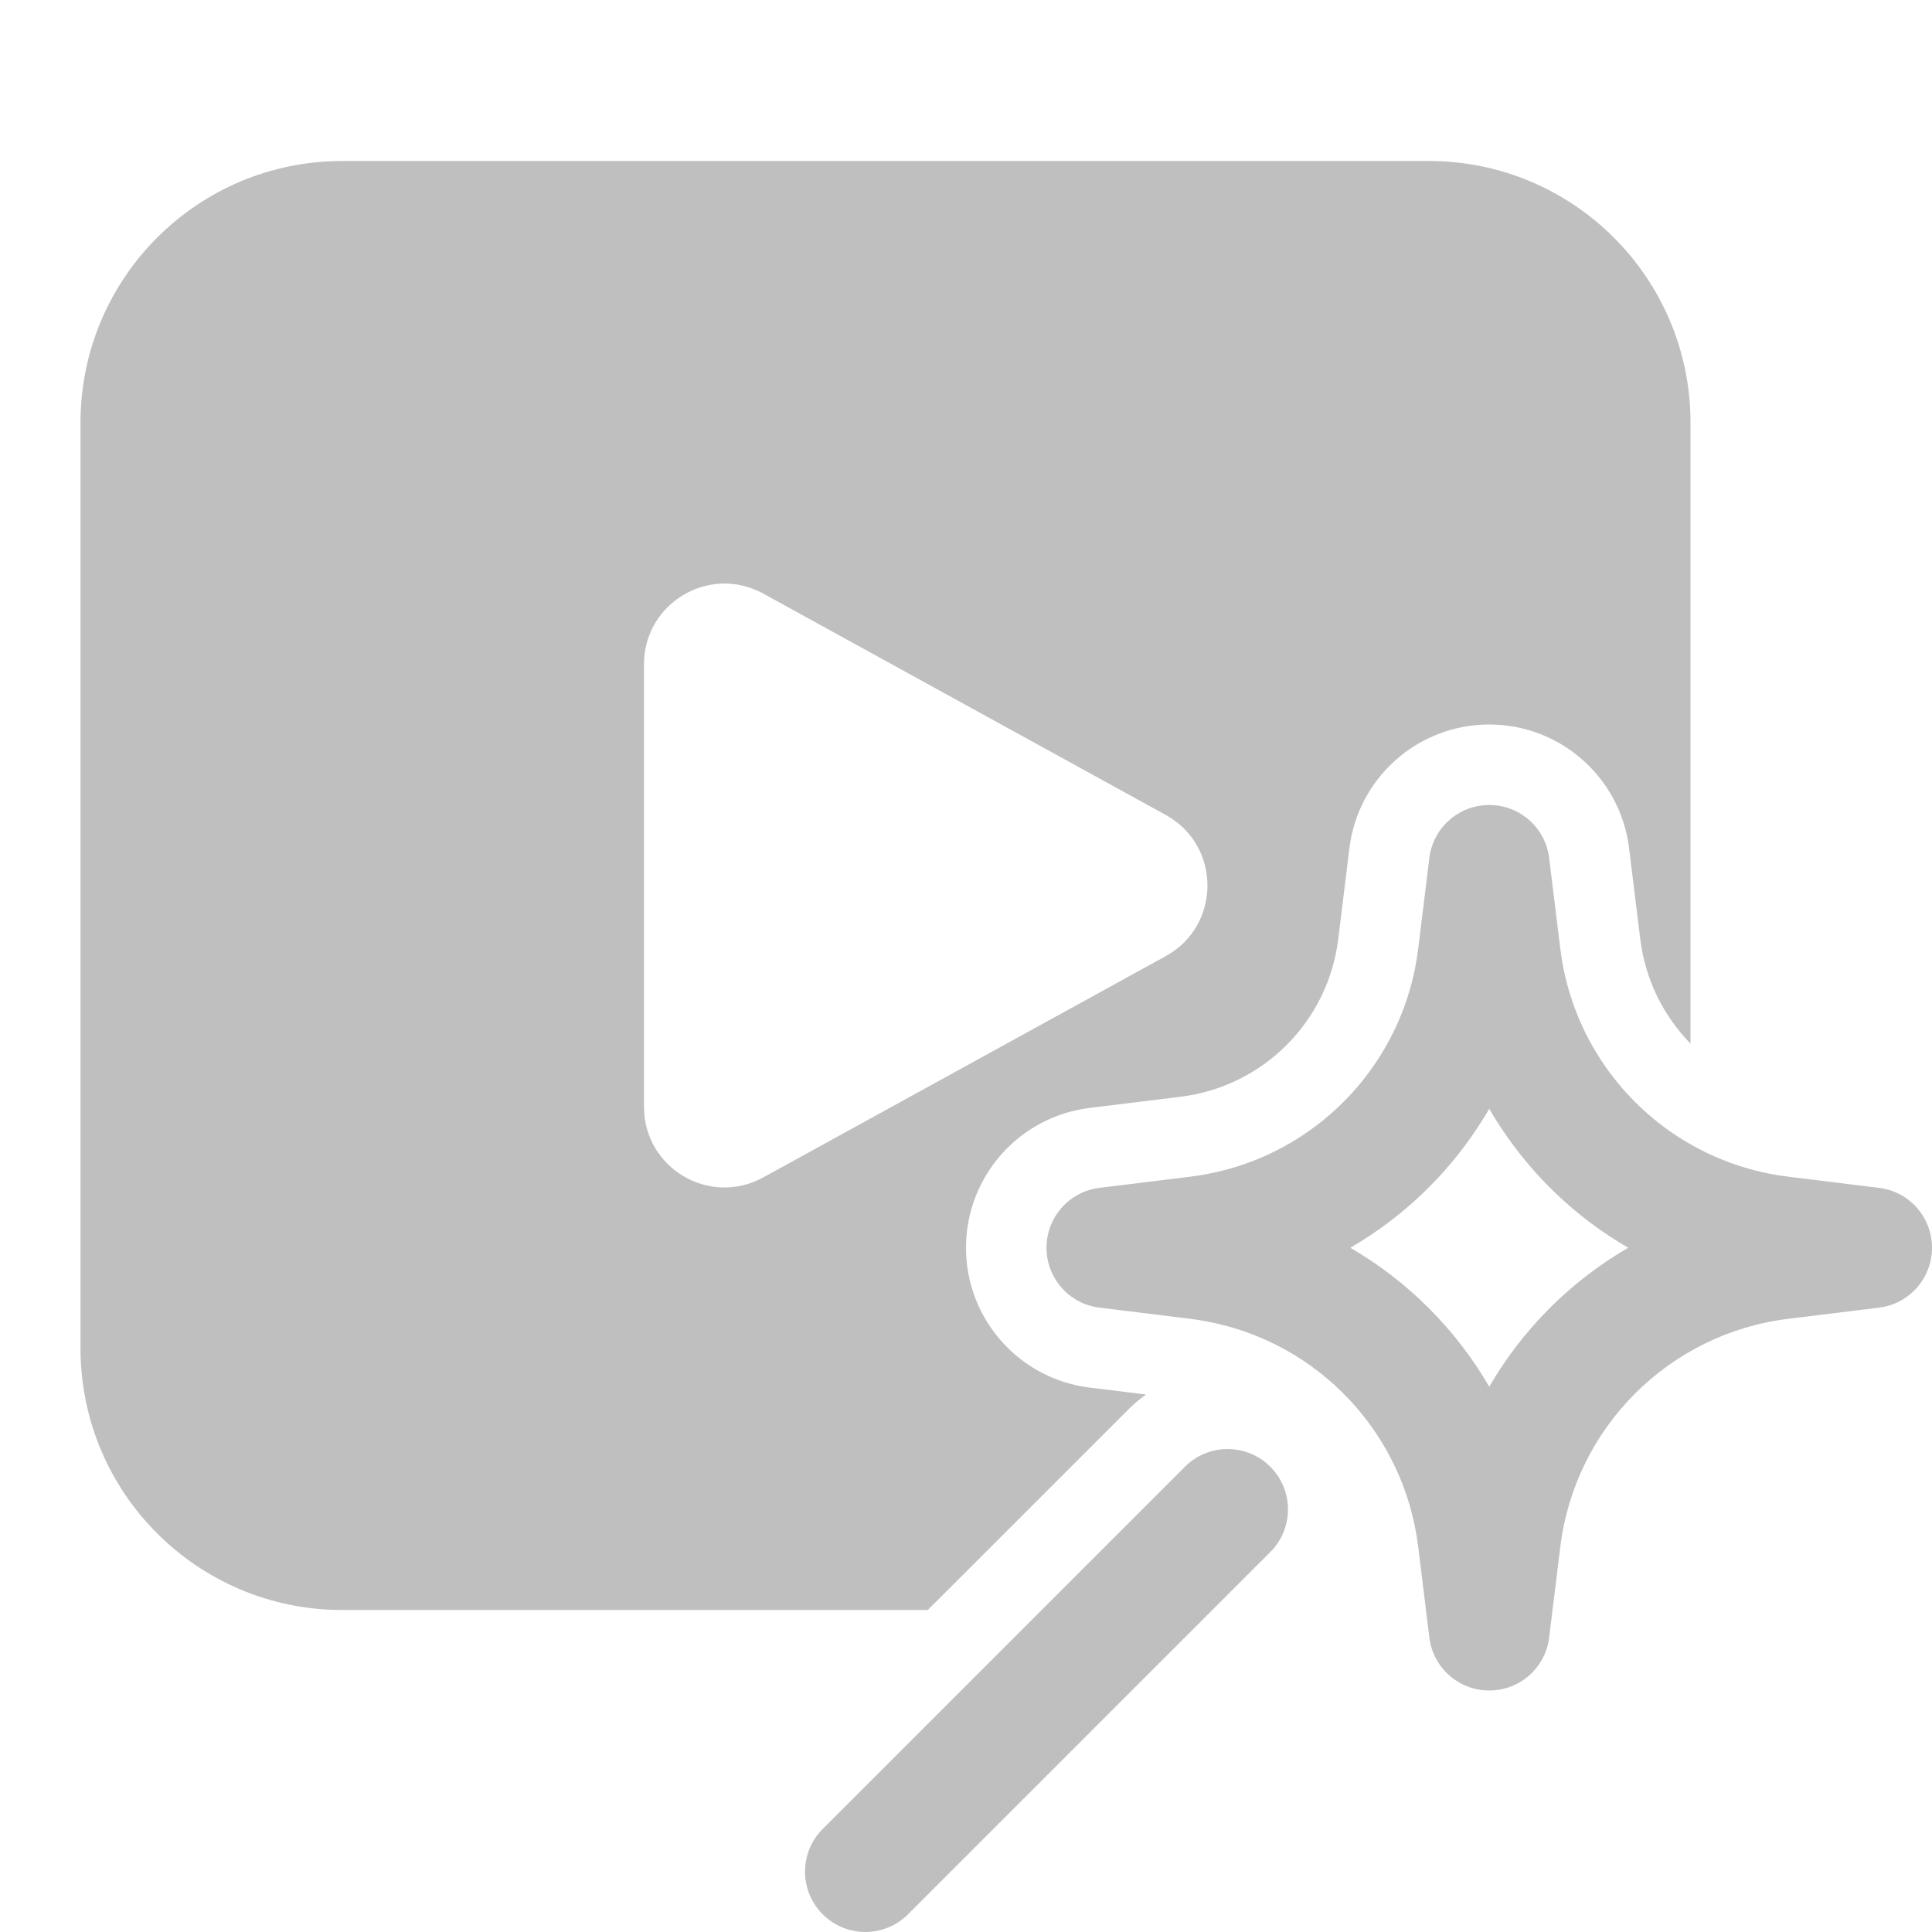 <svg width="512" height="512" viewBox="0 0 24 24" fill="none" xmlns="http://www.w3.org/2000/svg"><path d="M1 5.25C1 3.455 2.455 2 4.25 2H17.75C19.545 2 21 3.455 21 5.25V12.964C20.664 12.62 20.438 12.169 20.376 11.666L20.237 10.536C20.129 9.659 19.384 9 18.5 9C17.616 9 16.871 9.659 16.763 10.536L16.624 11.666C16.498 12.691 15.691 13.498 14.666 13.624L13.536 13.763C12.659 13.871 12 14.616 12 15.5C12 16.384 12.659 17.129 13.536 17.237L14.236 17.323C14.158 17.379 14.083 17.442 14.013 17.513L11.525 20H4.25C2.455 20 1 18.545 1 16.75V5.25ZM9.482 7.374C8.815 7.008 8 7.49 8 8.251V13.75C8 14.511 8.815 14.993 9.482 14.626L14.482 11.877C15.172 11.497 15.172 10.504 14.482 10.124L9.482 7.374ZM15 18.043C15.264 17.95 15.569 18.009 15.78 18.22C16.073 18.513 16.073 18.988 15.78 19.28L11.28 23.78C10.987 24.073 10.513 24.073 10.22 23.78C9.927 23.487 9.927 23.013 10.22 22.72L14.72 18.22C14.802 18.138 14.898 18.079 15 18.043ZM19.383 11.788C19.495 12.694 19.976 13.483 20.671 14C21.111 14.327 21.638 14.546 22.212 14.617L23.342 14.756C23.718 14.802 24 15.121 24 15.5C24 15.879 23.718 16.198 23.342 16.244L22.212 16.383C20.732 16.566 19.566 17.732 19.383 19.212L19.244 20.342C19.198 20.718 18.879 21 18.5 21C18.121 21 17.802 20.718 17.756 20.342L17.617 19.212C17.443 17.803 16.378 16.679 15 16.417C14.93 16.403 14.859 16.392 14.788 16.383L13.658 16.244C13.282 16.198 13 15.879 13 15.5C13 15.121 13.282 14.802 13.658 14.756L14.788 14.617C14.859 14.608 14.93 14.597 15 14.583C15.492 14.49 15.943 14.287 16.329 14C17.024 13.483 17.505 12.694 17.617 11.788L17.756 10.658C17.802 10.282 18.121 10 18.5 10C18.879 10 19.198 10.282 19.244 10.658L19.383 11.788ZM18.36 14C17.956 14.615 17.413 15.13 16.774 15.5C17.489 15.915 18.085 16.511 18.5 17.226C18.915 16.511 19.511 15.915 20.226 15.5C19.587 15.13 19.044 14.615 18.64 14C18.591 13.926 18.544 13.851 18.5 13.774C18.456 13.851 18.409 13.926 18.36 14Z" fill="#bfbfbf"/></svg>